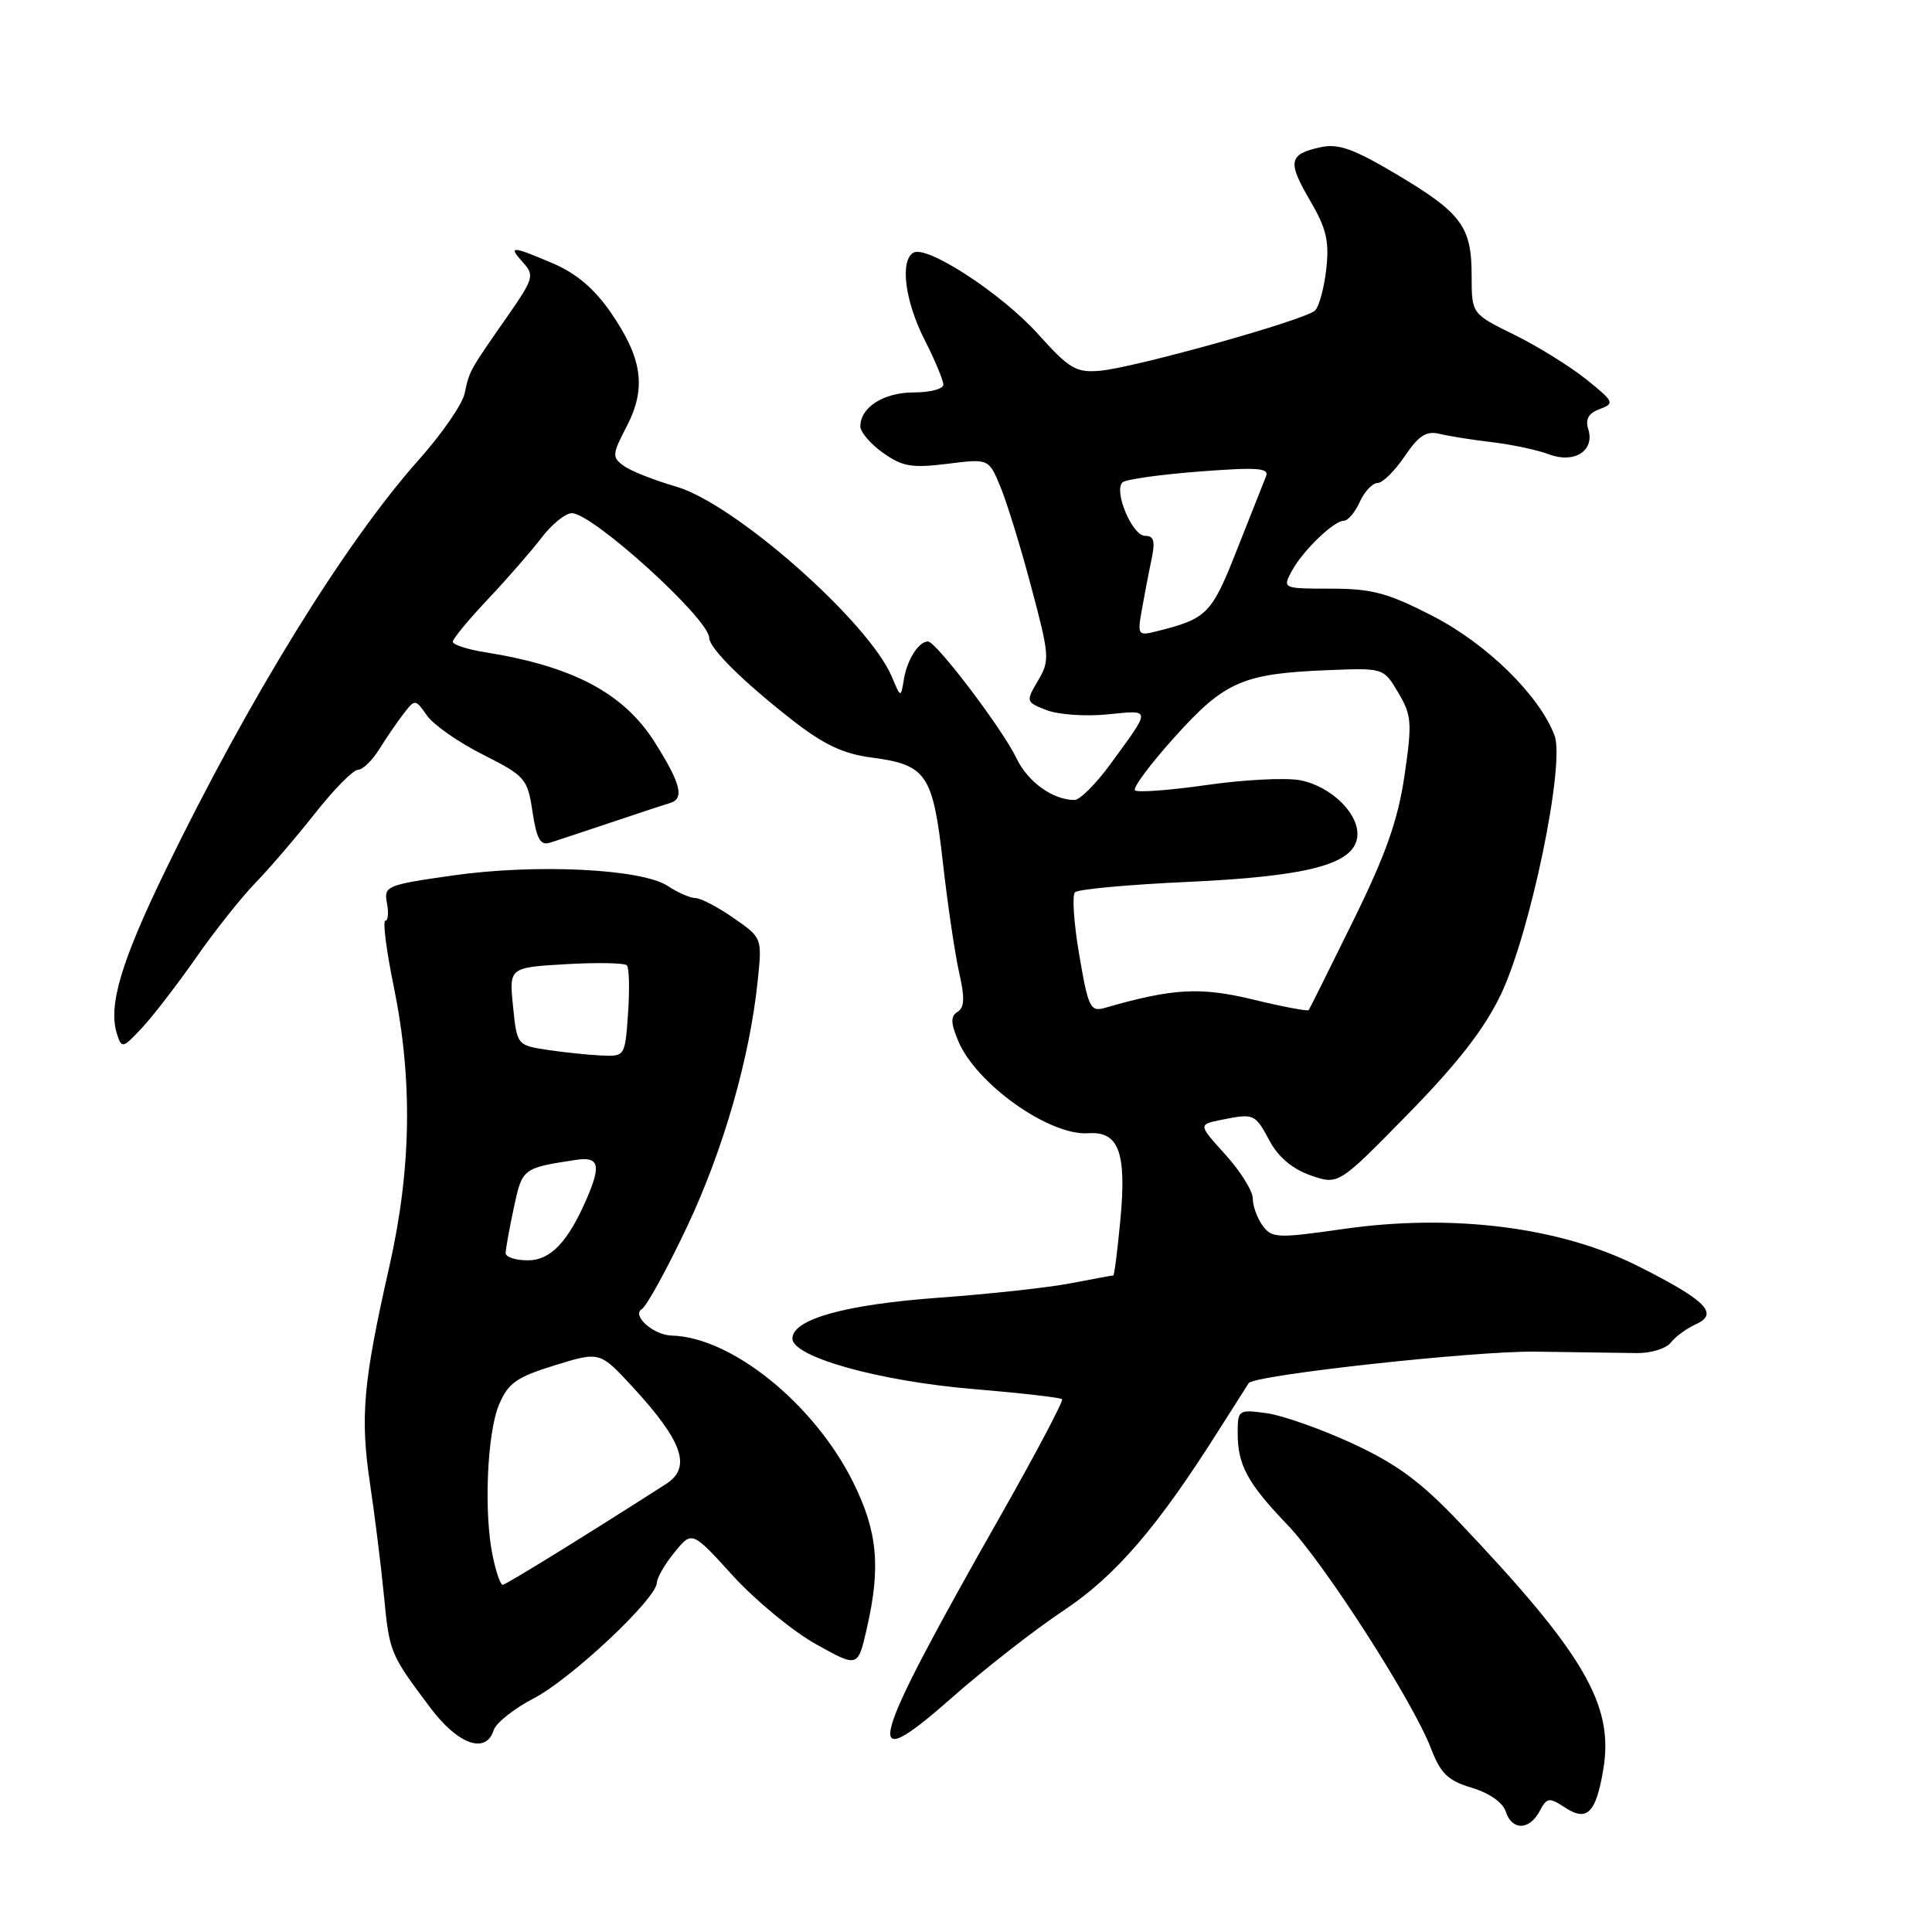 <?xml version="1.0" encoding="UTF-8" standalone="no"?>
<!DOCTYPE svg PUBLIC "-//W3C//DTD SVG 1.1//EN" "http://www.w3.org/Graphics/SVG/1.1/DTD/svg11.dtd" >
<svg xmlns="http://www.w3.org/2000/svg" xmlns:xlink="http://www.w3.org/1999/xlink" version="1.1" viewBox="0 0 256 256">
 <g >
 <path fill="currentColor"
d=" M 204.00 240.00 C 204.99 238.16 205.25 238.12 207.39 239.52 C 210.31 241.43 211.49 240.23 212.46 234.36 C 213.85 225.88 209.87 219.08 193.28 201.62 C 188.22 196.30 185.03 193.96 179.17 191.25 C 175.01 189.33 169.89 187.53 167.80 187.25 C 164.09 186.75 164.00 186.81 164.00 189.93 C 164.00 194.12 165.32 196.55 170.55 202.00 C 175.43 207.07 187.18 225.36 189.59 231.62 C 190.89 235.01 191.85 235.94 195.02 236.89 C 197.33 237.58 199.13 238.84 199.51 240.02 C 200.32 242.57 202.63 242.56 204.00 240.00 Z  M 140.85 213.46 C 147.80 208.84 153.33 202.43 161.50 189.50 C 163.59 186.20 165.37 183.40 165.46 183.27 C 166.24 182.19 195.53 178.98 203.48 179.10 C 208.99 179.18 215.03 179.27 216.89 179.29 C 218.75 179.32 220.78 178.69 221.39 177.90 C 222.00 177.11 223.49 176.02 224.69 175.48 C 227.85 174.07 226.06 172.28 216.89 167.69 C 206.65 162.57 192.38 160.79 178.06 162.84 C 169.24 164.10 168.53 164.07 167.31 162.41 C 166.59 161.42 166.00 159.81 166.00 158.81 C 166.00 157.82 164.37 155.20 162.38 153.00 C 158.76 149.00 158.76 149.00 161.86 148.38 C 166.19 147.51 166.29 147.56 168.25 151.21 C 169.40 153.34 171.28 154.91 173.68 155.75 C 177.36 157.02 177.36 157.02 186.59 147.59 C 193.18 140.86 196.69 136.33 198.87 131.78 C 202.79 123.57 207.41 101.22 205.98 97.44 C 203.95 92.11 197.02 85.32 189.85 81.63 C 183.89 78.56 181.79 78.00 176.36 78.00 C 170.01 78.00 169.94 77.97 171.12 75.75 C 172.54 73.05 176.72 69.00 178.07 69.00 C 178.61 69.00 179.56 67.88 180.18 66.50 C 180.81 65.12 181.87 64.00 182.53 64.00 C 183.20 64.00 184.81 62.41 186.12 60.47 C 187.99 57.71 188.99 57.06 190.75 57.49 C 191.99 57.79 195.14 58.29 197.75 58.60 C 200.36 58.91 203.74 59.63 205.25 60.20 C 208.62 61.48 211.36 59.71 210.45 56.85 C 210.04 55.54 210.49 54.75 211.98 54.20 C 213.98 53.46 213.87 53.23 210.17 50.25 C 208.00 48.52 203.70 45.85 200.62 44.34 C 195.00 41.58 195.00 41.58 195.00 36.51 C 195.00 30.02 193.66 28.21 185.00 23.07 C 179.33 19.70 177.32 18.99 174.97 19.51 C 170.76 20.43 170.57 21.40 173.57 26.54 C 175.75 30.25 176.15 31.94 175.74 35.64 C 175.46 38.13 174.79 40.61 174.26 41.14 C 173.02 42.38 150.34 48.73 145.73 49.13 C 142.58 49.40 141.69 48.87 137.54 44.26 C 132.70 38.88 122.77 32.41 121.01 33.49 C 119.23 34.59 119.92 39.91 122.50 45.00 C 123.88 47.71 125.00 50.40 125.00 50.97 C 125.00 51.54 123.23 52.00 121.07 52.00 C 117.09 52.00 114.00 53.97 114.00 56.50 C 114.00 57.25 115.35 58.83 117.00 60.00 C 119.57 61.83 120.82 62.04 125.51 61.46 C 131.01 60.77 131.01 60.77 132.54 64.45 C 133.39 66.48 135.24 72.47 136.64 77.76 C 139.08 86.90 139.12 87.52 137.54 90.19 C 135.91 92.97 135.92 93.02 138.69 94.10 C 140.24 94.70 143.87 94.95 146.76 94.66 C 152.62 94.08 152.61 93.75 147.08 101.32 C 145.20 103.89 143.08 106.00 142.38 106.00 C 139.50 106.00 136.19 103.61 134.68 100.46 C 132.86 96.63 124.04 85.00 122.96 85.00 C 121.73 85.00 120.21 87.39 119.77 90.00 C 119.36 92.50 119.36 92.50 118.18 89.69 C 115.13 82.42 97.38 66.75 89.63 64.49 C 86.70 63.64 83.56 62.40 82.64 61.72 C 81.08 60.59 81.11 60.21 83.04 56.50 C 85.67 51.43 85.13 47.51 80.96 41.45 C 78.80 38.30 76.38 36.23 73.31 34.92 C 67.77 32.55 67.26 32.53 69.32 34.80 C 70.84 36.48 70.70 36.95 67.22 41.94 C 62.19 49.15 62.19 49.14 61.58 52.10 C 61.28 53.54 58.56 57.48 55.54 60.87 C 45.77 71.81 32.92 92.64 21.90 115.37 C 16.03 127.47 14.32 133.27 15.49 136.98 C 16.13 138.97 16.25 138.94 18.83 136.18 C 20.30 134.60 23.51 130.43 25.97 126.91 C 28.43 123.38 31.97 118.92 33.83 117.00 C 35.70 115.08 39.27 110.91 41.76 107.75 C 44.25 104.59 46.81 102.00 47.43 102.00 C 48.06 102.00 49.34 100.76 50.27 99.25 C 51.21 97.74 52.66 95.62 53.50 94.54 C 55.00 92.61 55.04 92.62 56.58 94.82 C 57.44 96.04 60.78 98.38 64.01 100.00 C 69.61 102.83 69.90 103.17 70.56 107.57 C 71.11 111.19 71.60 112.06 72.88 111.66 C 73.77 111.38 77.42 110.17 81.00 108.97 C 84.58 107.76 88.06 106.62 88.75 106.42 C 90.73 105.85 90.24 103.87 86.75 98.34 C 82.64 91.84 75.92 88.28 64.25 86.42 C 61.91 86.05 60.00 85.42 60.00 85.03 C 60.00 84.64 62.09 82.11 64.64 79.41 C 67.19 76.71 70.39 73.04 71.76 71.25 C 73.12 69.46 74.93 68.00 75.77 68.00 C 78.52 68.00 93.91 81.96 93.97 84.51 C 94.01 85.92 98.47 90.33 105.00 95.43 C 109.14 98.66 111.72 99.88 115.43 100.37 C 122.78 101.33 123.61 102.54 124.94 114.31 C 125.57 119.91 126.55 126.48 127.10 128.91 C 127.85 132.20 127.80 133.50 126.89 134.07 C 125.95 134.65 125.96 135.50 126.96 137.91 C 129.33 143.62 139.05 150.52 144.21 150.16 C 148.24 149.88 149.29 152.70 148.46 161.58 C 148.08 165.66 147.65 169.00 147.52 169.00 C 147.38 169.00 144.85 169.47 141.89 170.04 C 138.92 170.61 131.07 171.47 124.43 171.95 C 112.01 172.85 105.00 174.80 105.00 177.36 C 105.00 179.80 116.47 183.01 128.92 184.05 C 135.20 184.58 140.52 185.18 140.73 185.40 C 140.94 185.61 137.32 192.47 132.69 200.64 C 114.95 231.89 113.90 235.73 125.99 225.07 C 130.38 221.20 137.07 215.97 140.85 213.46 Z  M 65.42 229.25 C 65.73 228.29 68.12 226.39 70.74 225.03 C 75.69 222.45 86.97 211.86 87.04 209.72 C 87.06 209.05 88.11 207.23 89.39 205.67 C 91.70 202.84 91.70 202.84 97.10 208.78 C 100.07 212.04 105.01 216.12 108.08 217.84 C 113.67 220.96 113.67 220.96 114.83 215.90 C 116.74 207.64 116.30 202.92 113.00 196.31 C 107.83 185.97 96.91 177.17 89.00 176.97 C 86.60 176.91 83.67 174.32 85.04 173.47 C 85.68 173.08 88.36 168.20 91.00 162.63 C 95.84 152.40 99.35 140.20 100.41 129.88 C 100.99 124.27 100.98 124.26 97.19 121.63 C 95.10 120.18 92.84 119.00 92.16 119.00 C 91.48 119.00 89.82 118.28 88.47 117.39 C 84.99 115.11 70.93 114.43 59.89 116.02 C 51.20 117.26 50.85 117.41 51.27 119.66 C 51.52 120.95 51.42 122.00 51.06 122.00 C 50.69 122.00 51.19 125.94 52.18 130.75 C 54.70 143.09 54.51 154.88 51.59 167.82 C 48.11 183.18 47.71 187.73 49.03 196.60 C 49.68 200.95 50.51 207.65 50.88 211.50 C 51.61 218.99 51.68 219.17 57.00 226.26 C 60.69 231.18 64.39 232.49 65.42 229.25 Z  M 143.01 126.55 C 142.29 122.38 142.04 118.63 142.44 118.23 C 142.84 117.83 149.54 117.21 157.33 116.86 C 173.22 116.13 179.30 114.55 179.83 111.00 C 180.29 108.01 176.46 104.18 172.24 103.38 C 170.35 103.03 164.78 103.31 159.88 104.02 C 154.97 104.72 150.70 105.04 150.39 104.72 C 150.07 104.40 152.44 101.22 155.66 97.65 C 162.27 90.30 164.68 89.25 175.92 88.80 C 183.34 88.50 183.34 88.50 185.28 91.79 C 187.06 94.79 187.13 95.75 186.10 102.79 C 185.23 108.69 183.64 113.20 179.31 122.00 C 176.20 128.32 173.55 133.65 173.41 133.84 C 173.27 134.02 169.97 133.40 166.07 132.45 C 159.07 130.75 155.40 130.95 146.40 133.55 C 144.48 134.10 144.20 133.54 143.01 126.55 Z  M 151.28 80.90 C 151.61 79.03 152.18 76.04 152.56 74.25 C 153.10 71.70 152.92 71.00 151.72 71.00 C 150.03 71.00 147.53 65.05 148.74 63.91 C 149.16 63.52 153.73 62.88 158.90 62.48 C 166.66 61.89 168.21 62.00 167.75 63.13 C 167.45 63.88 165.72 68.26 163.90 72.85 C 160.54 81.38 159.96 81.97 153.30 83.64 C 150.80 84.27 150.71 84.16 151.28 80.90 Z  M 65.30 206.25 C 64.09 200.58 64.53 189.92 66.12 186.13 C 67.33 183.26 68.42 182.49 73.51 180.91 C 79.48 179.07 79.48 179.07 83.83 183.78 C 90.49 191.01 91.67 194.45 88.25 196.64 C 77.34 203.63 67.01 210.00 66.60 210.00 C 66.32 210.00 65.73 208.31 65.30 206.25 Z  M 67.00 166.05 C 67.00 165.53 67.49 162.83 68.08 160.05 C 69.21 154.79 69.23 154.78 76.25 153.70 C 79.35 153.22 79.68 154.31 77.80 158.70 C 75.28 164.56 72.97 167.00 69.93 167.00 C 68.32 167.00 67.00 166.57 67.00 166.05 Z  M 72.50 139.11 C 68.52 138.50 68.50 138.48 67.98 133.35 C 67.46 128.20 67.46 128.20 74.98 127.76 C 79.12 127.52 82.75 127.59 83.06 127.91 C 83.37 128.24 83.44 131.09 83.22 134.25 C 82.82 139.99 82.81 140.00 79.66 139.86 C 77.92 139.78 74.70 139.44 72.50 139.11 Z "/>
</g>
</svg>